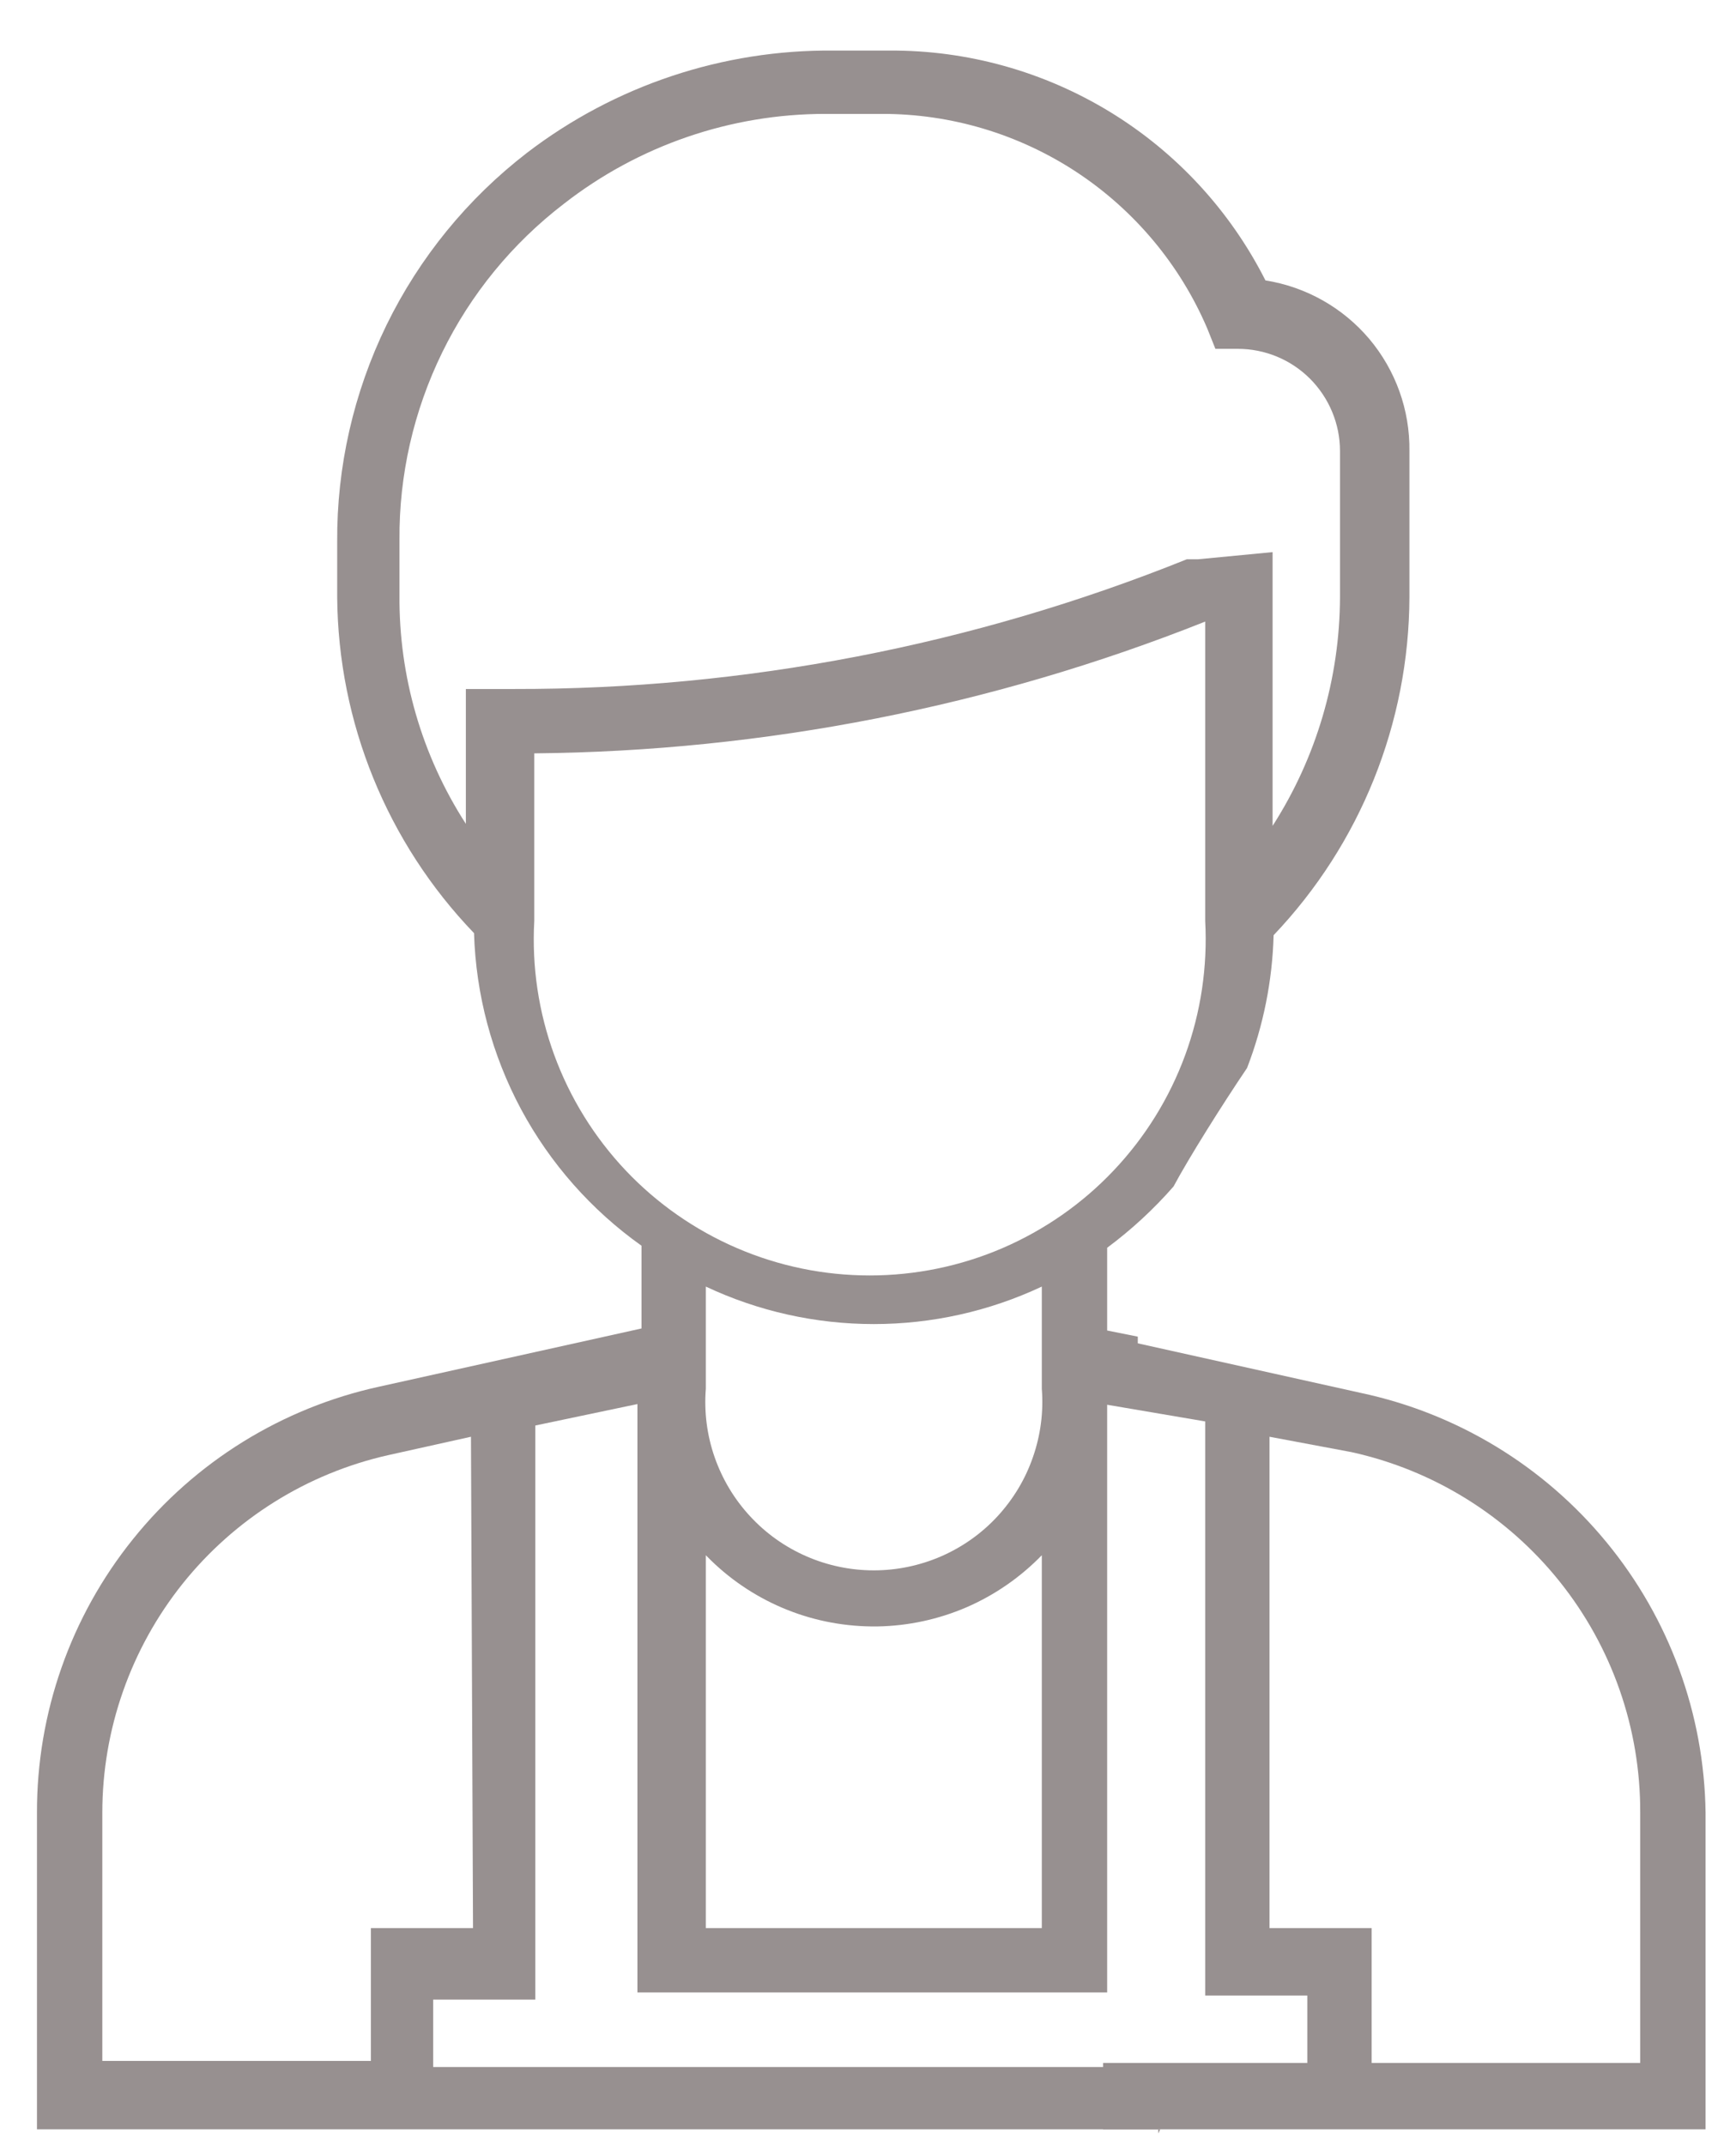 <svg width="17" height="21" viewBox="0 0 17 21" fill="none" xmlns="http://www.w3.org/2000/svg">
<path d="M11.362 20.845H0.362V17.745C0.36 16.772 0.691 15.827 1.301 15.069C1.91 14.31 2.761 13.783 3.712 13.575L6.282 13.005V12.195C5.791 11.846 5.387 11.389 5.102 10.858C4.818 10.327 4.66 9.737 4.642 9.135C3.791 8.25 3.311 7.073 3.302 5.845V5.305C3.297 4.57 3.463 3.843 3.785 3.182C4.108 2.521 4.579 1.944 5.162 1.495C6.022 0.837 7.078 0.485 8.162 0.495H8.712C9.474 0.491 10.222 0.7 10.872 1.097C11.522 1.494 12.048 2.065 12.392 2.745C12.788 2.808 13.149 3.011 13.408 3.317C13.667 3.624 13.807 4.014 13.802 4.415V5.845C13.798 7.078 13.322 8.262 12.472 9.155C12.46 9.6 12.372 10.04 12.212 10.455C11.962 10.825 11.642 11.335 11.492 11.615C11.297 11.838 11.079 12.039 10.842 12.215V13.025L11.142 13.085V13.745L10.842 13.675V19.505H6.242V13.745L5.242 13.955V19.575H4.242V20.235H11.342V20.885L11.362 20.845ZM4.612 14.065L3.802 14.245C3.007 14.424 2.297 14.868 1.788 15.504C1.28 16.14 1.002 16.931 1.002 17.745V20.175H3.632V18.875H4.632L4.612 14.065ZM6.912 15.225V18.875H10.202V15.225C9.992 15.441 9.742 15.614 9.466 15.734C9.19 15.853 8.893 15.917 8.592 15.922C8.291 15.926 7.992 15.872 7.713 15.761C7.433 15.65 7.178 15.485 6.962 15.275L6.912 15.225ZM6.912 12.595V13.595C6.894 13.822 6.923 14.05 6.998 14.265C7.073 14.48 7.191 14.677 7.346 14.844C7.5 15.011 7.687 15.144 7.896 15.235C8.104 15.326 8.329 15.373 8.557 15.373C8.784 15.373 9.009 15.326 9.218 15.235C9.426 15.144 9.614 15.011 9.768 14.844C9.922 14.677 10.041 14.48 10.115 14.265C10.19 14.05 10.22 13.822 10.202 13.595V12.595C9.687 12.837 9.125 12.962 8.557 12.962C7.988 12.962 7.426 12.837 6.912 12.595ZM11.802 6.085C9.71 6.917 7.483 7.354 5.232 7.375V9.015C5.207 9.462 5.274 9.909 5.428 10.329C5.582 10.749 5.82 11.133 6.127 11.458C6.435 11.783 6.805 12.041 7.216 12.218C7.627 12.395 8.069 12.486 8.517 12.486C8.964 12.486 9.407 12.395 9.818 12.218C10.228 12.041 10.599 11.783 10.906 11.458C11.214 11.133 11.452 10.749 11.606 10.329C11.76 9.909 11.826 9.462 11.802 9.015V6.085ZM12.462 5.405V8.085C12.891 7.417 13.12 6.639 13.122 5.845V4.415C13.122 4.15 13.016 3.896 12.829 3.708C12.641 3.52 12.387 3.415 12.122 3.415H11.902L11.822 3.215C11.555 2.591 11.11 2.059 10.543 1.685C9.976 1.312 9.311 1.113 8.632 1.115H8.082C7.154 1.115 6.253 1.425 5.522 1.995C5.017 2.382 4.609 2.88 4.33 3.451C4.051 4.022 3.907 4.65 3.912 5.285V5.825C3.905 6.619 4.131 7.398 4.562 8.065V6.745H5.032C7.29 6.749 9.527 6.318 11.622 5.475H11.732L12.462 5.405Z" fill="#979090"/>
<path d="M16.702 20.845H10.802V20.195H12.802V19.535H11.802V13.915L10.802 13.745V13.075L13.322 13.635C14.268 13.835 15.118 14.351 15.732 15.098C16.347 15.845 16.689 16.778 16.702 17.745V20.845ZM12.432 14.065V18.875H13.432V20.195H16.062V17.745C16.065 16.922 15.786 16.122 15.271 15.48C14.756 14.838 14.036 14.391 13.232 14.215L12.432 14.065Z" fill="#979090"/>
</svg>
